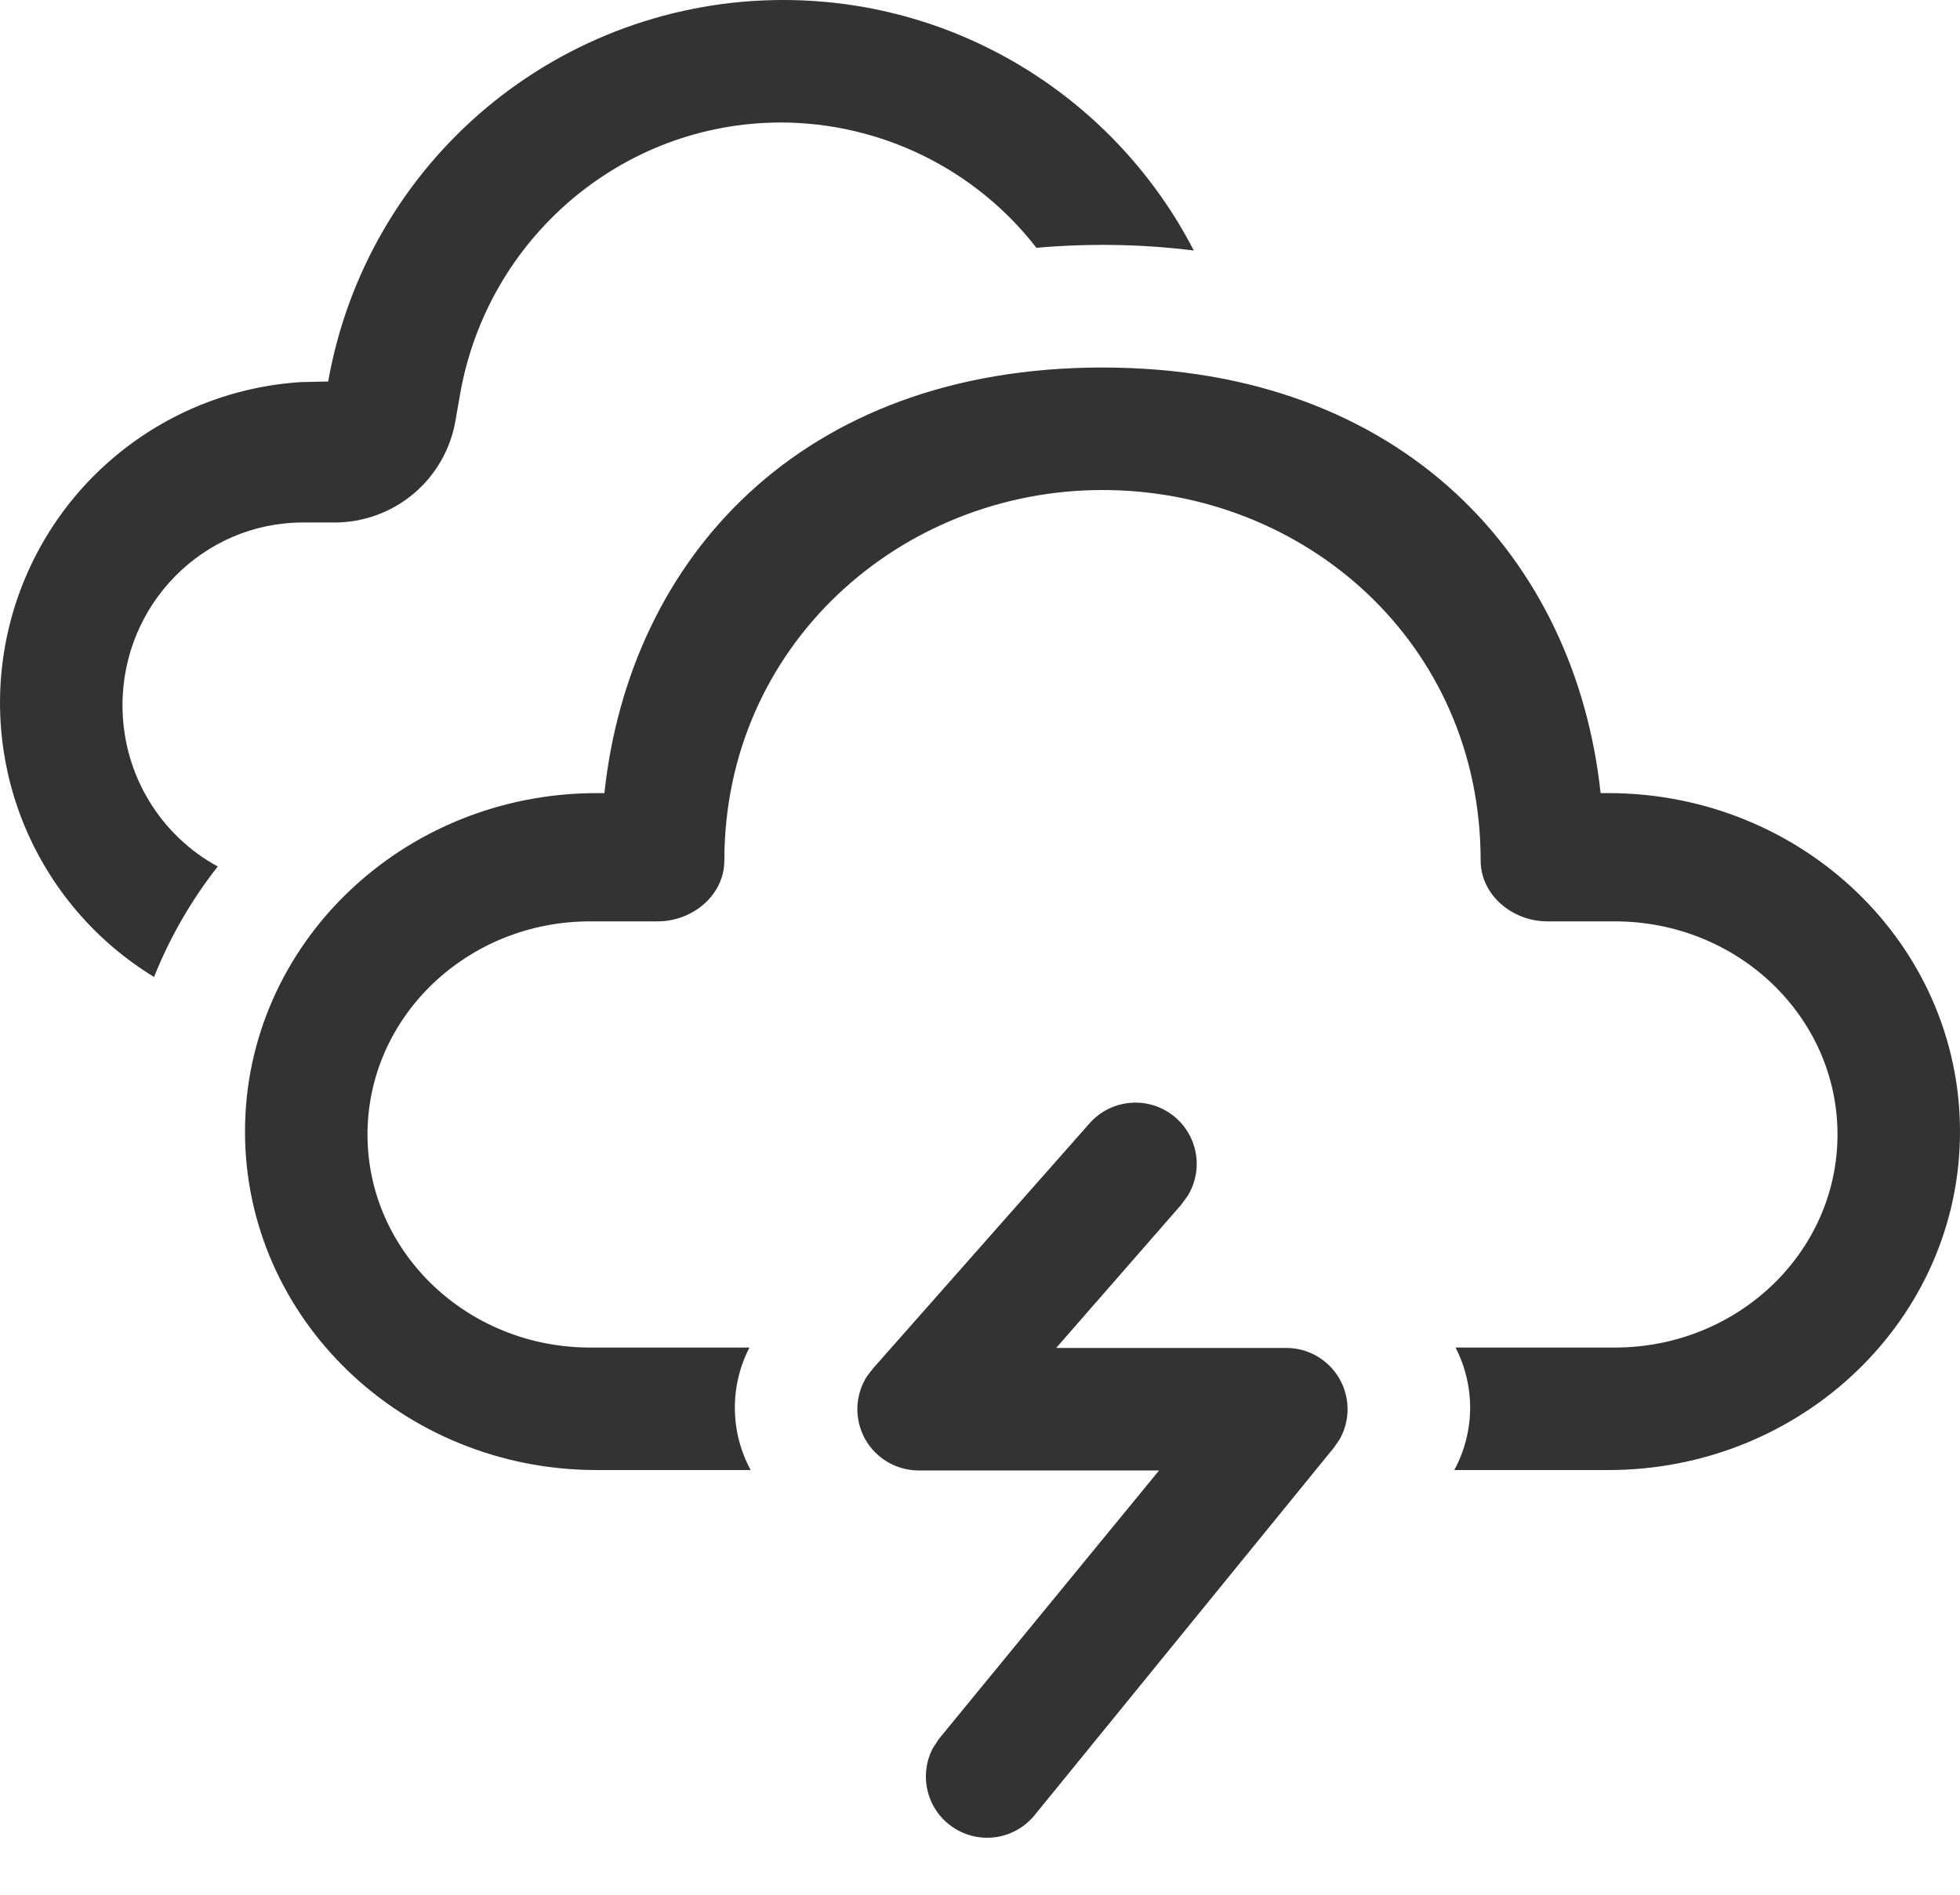 <svg width="30" height="29" viewBox="0 0 30 29" fill="none" xmlns="http://www.w3.org/2000/svg">
<path d="M13.365 20.942L16.678 17.192C16.834 17.016 17.05 16.905 17.285 16.881C17.518 16.857 17.753 16.922 17.941 17.063C18.13 17.204 18.258 17.41 18.301 17.642C18.345 17.873 18.299 18.112 18.174 18.311L18.073 18.447L16.166 20.631H19.687C19.851 20.631 20.012 20.673 20.154 20.755C20.296 20.836 20.414 20.953 20.497 21.094C20.58 21.235 20.624 21.395 20.626 21.558C20.628 21.722 20.587 21.883 20.507 22.026L20.421 22.152L15.836 27.782C15.689 27.962 15.481 28.082 15.252 28.117C15.022 28.152 14.788 28.101 14.594 27.973C14.4 27.846 14.26 27.651 14.202 27.426C14.143 27.201 14.171 26.962 14.278 26.757L14.372 26.614L17.741 22.506H14.062C13.894 22.506 13.729 22.461 13.584 22.376C13.44 22.291 13.32 22.168 13.239 22.021C13.158 21.873 13.118 21.707 13.123 21.539C13.129 21.371 13.179 21.208 13.269 21.066L13.365 20.942L16.678 17.192L13.365 20.942V20.942ZM16.875 5.625C21.497 5.625 24.118 8.576 24.499 12.139H24.615C27.589 12.139 30 14.458 30 17.32C30 20.181 27.589 22.5 24.615 22.5H22.26C22.415 22.213 22.498 21.892 22.502 21.565C22.505 21.238 22.428 20.916 22.279 20.625H24.716C26.599 20.625 28.125 19.165 28.125 17.363C28.125 15.563 26.599 14.102 24.716 14.102H23.685C23.141 14.102 22.663 13.693 22.663 13.172C22.663 9.84 19.969 7.5 16.875 7.5C13.781 7.5 11.087 9.881 11.087 13.172C11.087 13.693 10.61 14.102 10.065 14.102H9.033C7.151 14.102 5.625 15.563 5.625 17.365C5.625 19.163 7.151 20.625 9.033 20.625H11.471C11.321 20.916 11.245 21.238 11.248 21.565C11.251 21.892 11.334 22.213 11.49 22.5H9.135C6.161 22.5 3.75 20.181 3.75 17.32C3.75 14.458 6.161 12.139 9.135 12.139H9.251C9.635 8.552 12.253 5.625 16.875 5.625ZM11.985 6.53551e-08C14.715 6.53551e-08 17.096 1.553 18.272 3.834C17.473 3.735 16.666 3.722 15.864 3.793C15.401 3.197 14.808 2.714 14.13 2.382C13.452 2.05 12.708 1.876 11.953 1.875C9.523 1.875 7.453 3.649 7.04 6.047L6.971 6.441C6.896 6.876 6.669 7.272 6.331 7.556C5.992 7.841 5.564 7.997 5.122 7.997H4.638C3.112 7.997 1.875 9.249 1.875 10.794C1.875 11.863 2.465 12.791 3.333 13.262C2.932 13.772 2.602 14.342 2.358 14.953C1.465 14.409 0.769 13.594 0.37 12.627C-0.028 11.66 -0.107 10.591 0.144 9.575C0.395 8.56 0.963 7.651 1.766 6.981C2.569 6.31 3.564 5.914 4.608 5.848L5.023 5.839C5.312 4.203 6.168 2.72 7.441 1.653C8.715 0.585 10.323 -0 11.985 6.53551e-08V6.53551e-08Z" fill="#333333"/>
</svg>
